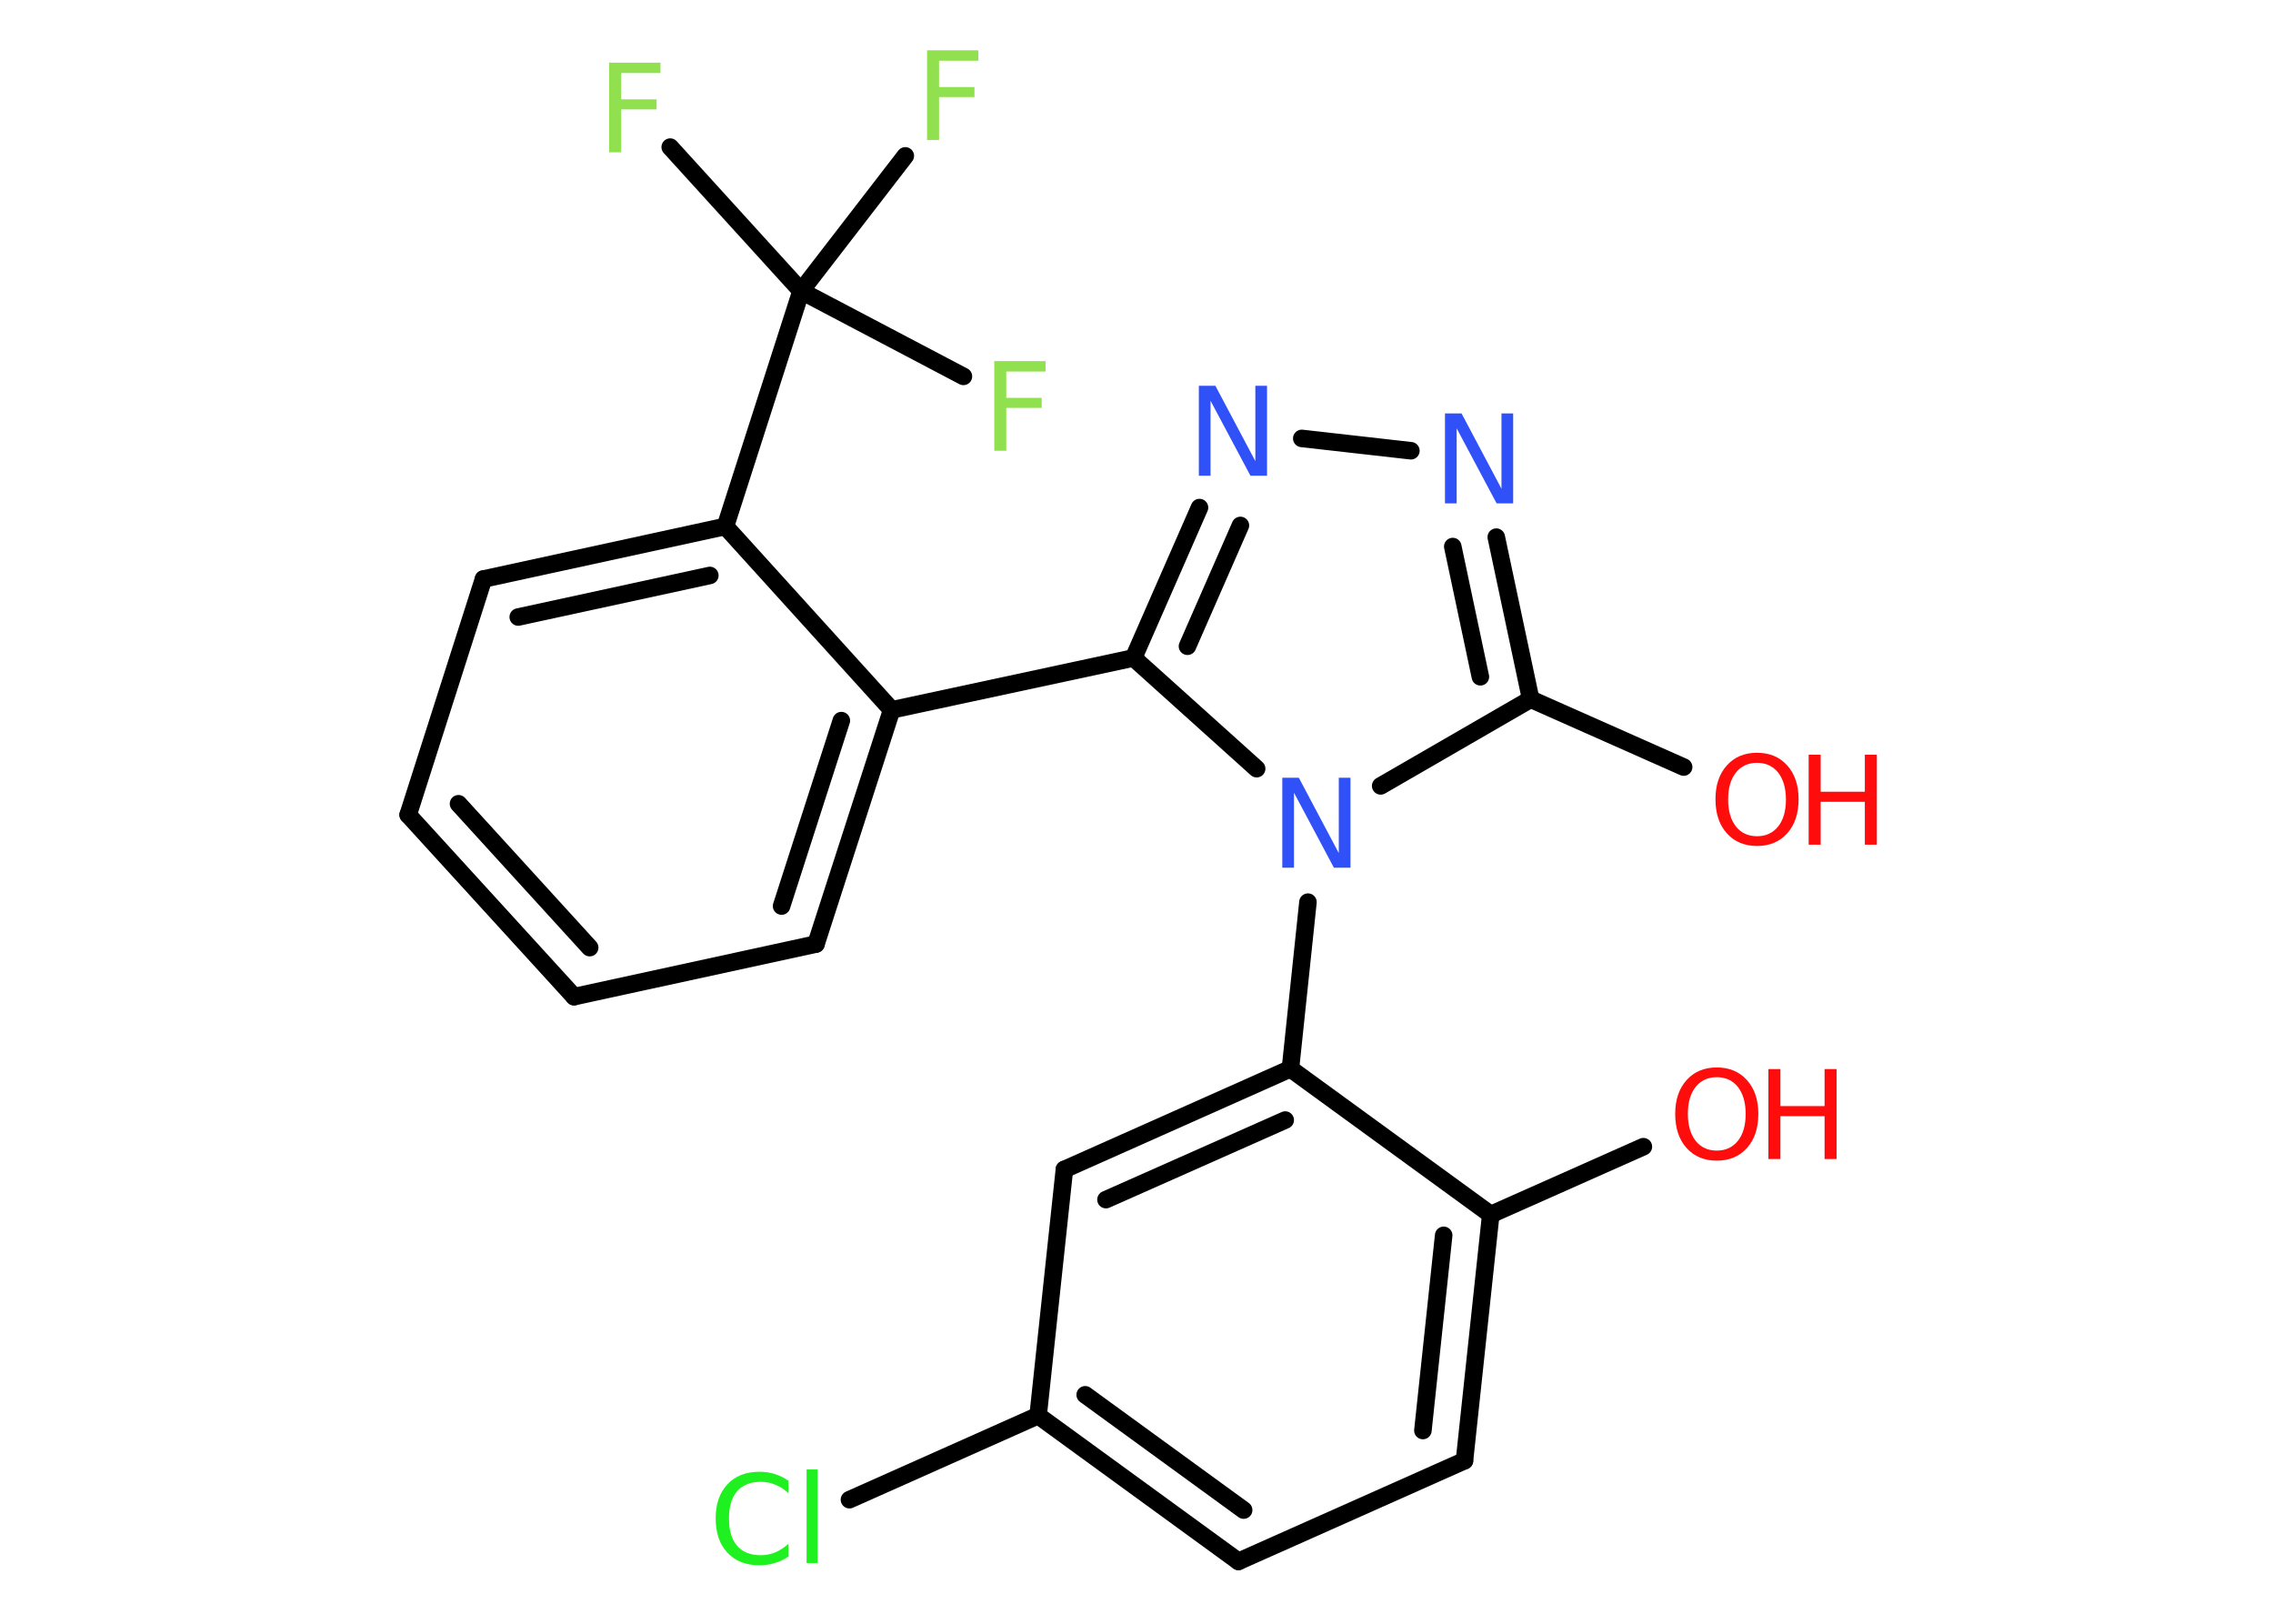 <?xml version='1.0' encoding='UTF-8'?>
<!DOCTYPE svg PUBLIC "-//W3C//DTD SVG 1.1//EN" "http://www.w3.org/Graphics/SVG/1.1/DTD/svg11.dtd">
<svg version='1.2' xmlns='http://www.w3.org/2000/svg' xmlns:xlink='http://www.w3.org/1999/xlink' width='70.0mm' height='50.0mm' viewBox='0 0 70.0 50.0'>
  <desc>Generated by the Chemistry Development Kit (http://github.com/cdk)</desc>
  <g stroke-linecap='round' stroke-linejoin='round' stroke='#000000' stroke-width='.54' fill='#FF0D0D'>
    <rect x='.0' y='.0' width='70.0' height='50.0' fill='#FFFFFF' stroke='none'/>
    <g id='mol1' class='mol'>
      <line id='mol1bnd1' class='bond' x1='50.61' y1='35.31' x2='45.91' y2='37.4'/>
      <g id='mol1bnd2' class='bond'>
        <line x1='45.1' y1='44.98' x2='45.91' y2='37.4'/>
        <line x1='43.82' y1='44.05' x2='44.46' y2='38.04'/>
      </g>
      <line id='mol1bnd3' class='bond' x1='45.1' y1='44.98' x2='38.14' y2='48.08'/>
      <g id='mol1bnd4' class='bond'>
        <line x1='31.97' y1='43.59' x2='38.14' y2='48.08'/>
        <line x1='33.42' y1='42.95' x2='38.3' y2='46.5'/>
      </g>
      <line id='mol1bnd5' class='bond' x1='31.97' y1='43.59' x2='26.16' y2='46.18'/>
      <line id='mol1bnd6' class='bond' x1='31.97' y1='43.59' x2='32.78' y2='36.01'/>
      <g id='mol1bnd7' class='bond'>
        <line x1='39.74' y1='32.91' x2='32.78' y2='36.01'/>
        <line x1='39.58' y1='34.49' x2='34.06' y2='36.94'/>
      </g>
      <line id='mol1bnd8' class='bond' x1='45.91' y1='37.4' x2='39.74' y2='32.91'/>
      <line id='mol1bnd9' class='bond' x1='39.74' y1='32.91' x2='40.28' y2='27.78'/>
      <line id='mol1bnd10' class='bond' x1='42.52' y1='24.2' x2='47.14' y2='21.53'/>
      <line id='mol1bnd11' class='bond' x1='47.14' y1='21.53' x2='51.85' y2='23.62'/>
      <g id='mol1bnd12' class='bond'>
        <line x1='47.14' y1='21.53' x2='46.08' y2='16.54'/>
        <line x1='45.59' y1='20.84' x2='44.74' y2='16.83'/>
      </g>
      <line id='mol1bnd13' class='bond' x1='43.45' y1='13.88' x2='40.09' y2='13.5'/>
      <g id='mol1bnd14' class='bond'>
        <line x1='36.94' y1='15.63' x2='34.91' y2='20.26'/>
        <line x1='38.2' y1='16.18' x2='36.57' y2='19.9'/>
      </g>
      <line id='mol1bnd15' class='bond' x1='38.7' y1='23.67' x2='34.91' y2='20.26'/>
      <line id='mol1bnd16' class='bond' x1='34.91' y1='20.26' x2='27.46' y2='21.86'/>
      <g id='mol1bnd17' class='bond'>
        <line x1='25.13' y1='29.07' x2='27.46' y2='21.86'/>
        <line x1='24.07' y1='27.9' x2='25.91' y2='22.19'/>
      </g>
      <line id='mol1bnd18' class='bond' x1='25.13' y1='29.07' x2='17.68' y2='30.69'/>
      <g id='mol1bnd19' class='bond'>
        <line x1='12.57' y1='25.09' x2='17.68' y2='30.69'/>
        <line x1='14.12' y1='24.75' x2='18.16' y2='29.18'/>
      </g>
      <line id='mol1bnd20' class='bond' x1='12.57' y1='25.09' x2='14.89' y2='17.83'/>
      <g id='mol1bnd21' class='bond'>
        <line x1='22.34' y1='16.21' x2='14.89' y2='17.83'/>
        <line x1='21.86' y1='17.72' x2='15.96' y2='19.0'/>
      </g>
      <line id='mol1bnd22' class='bond' x1='27.46' y1='21.86' x2='22.34' y2='16.21'/>
      <line id='mol1bnd23' class='bond' x1='22.34' y1='16.21' x2='24.67' y2='8.96'/>
      <line id='mol1bnd24' class='bond' x1='24.67' y1='8.96' x2='20.64' y2='4.53'/>
      <line id='mol1bnd25' class='bond' x1='24.67' y1='8.96' x2='27.88' y2='4.8'/>
      <line id='mol1bnd26' class='bond' x1='24.67' y1='8.96' x2='29.67' y2='11.59'/>
      <g id='mol1atm1' class='atom'>
        <path d='M52.87 33.17q-.41 .0 -.65 .3q-.24 .3 -.24 .83q.0 .52 .24 .83q.24 .3 .65 .3q.41 .0 .65 -.3q.24 -.3 .24 -.83q.0 -.52 -.24 -.83q-.24 -.3 -.65 -.3zM52.87 32.87q.58 .0 .93 .39q.35 .39 .35 1.04q.0 .66 -.35 1.05q-.35 .39 -.93 .39q-.58 .0 -.93 -.39q-.35 -.39 -.35 -1.05q.0 -.65 .35 -1.04q.35 -.39 .93 -.39z' stroke='none'/>
        <path d='M54.46 32.92h.37v1.14h1.36v-1.14h.37v2.77h-.37v-1.32h-1.36v1.32h-.37v-2.77z' stroke='none'/>
      </g>
      <path id='mol1atm6' class='atom' d='M24.28 45.58v.4q-.19 -.18 -.4 -.26q-.21 -.09 -.45 -.09q-.47 .0 -.73 .29q-.25 .29 -.25 .84q.0 .55 .25 .84q.25 .29 .73 .29q.24 .0 .45 -.09q.21 -.09 .4 -.26v.39q-.2 .14 -.42 .2q-.22 .07 -.47 .07q-.63 .0 -.99 -.39q-.36 -.39 -.36 -1.05q.0 -.67 .36 -1.05q.36 -.39 .99 -.39q.25 .0 .47 .07q.22 .07 .41 .2zM24.84 45.25h.34v2.88h-.34v-2.88z' stroke='none' fill='#1FF01F'/>
      <path id='mol1atm9' class='atom' d='M39.5 23.95h.5l1.23 2.32v-2.32h.36v2.77h-.51l-1.23 -2.31v2.31h-.36v-2.77z' stroke='none' fill='#3050F8'/>
      <g id='mol1atm11' class='atom'>
        <path d='M54.11 23.49q-.41 .0 -.65 .3q-.24 .3 -.24 .83q.0 .52 .24 .83q.24 .3 .65 .3q.41 .0 .65 -.3q.24 -.3 .24 -.83q.0 -.52 -.24 -.83q-.24 -.3 -.65 -.3zM54.11 23.18q.58 .0 .93 .39q.35 .39 .35 1.04q.0 .66 -.35 1.05q-.35 .39 -.93 .39q-.58 .0 -.93 -.39q-.35 -.39 -.35 -1.05q.0 -.65 .35 -1.04q.35 -.39 .93 -.39z' stroke='none'/>
        <path d='M55.7 23.24h.37v1.14h1.36v-1.14h.37v2.77h-.37v-1.32h-1.36v1.32h-.37v-2.77z' stroke='none'/>
      </g>
      <path id='mol1atm12' class='atom' d='M44.51 12.73h.5l1.23 2.32v-2.32h.36v2.77h-.51l-1.23 -2.31v2.31h-.36v-2.77z' stroke='none' fill='#3050F8'/>
      <path id='mol1atm13' class='atom' d='M36.93 11.88h.5l1.23 2.32v-2.32h.36v2.77h-.51l-1.23 -2.31v2.31h-.36v-2.77z' stroke='none' fill='#3050F8'/>
      <path id='mol1atm22' class='atom' d='M18.75 1.93h1.59v.32h-1.21v.81h1.09v.31h-1.09v1.32h-.37v-2.77z' stroke='none' fill='#90E050'/>
      <path id='mol1atm23' class='atom' d='M28.54 1.55h1.59v.32h-1.21v.81h1.09v.31h-1.09v1.32h-.37v-2.77z' stroke='none' fill='#90E050'/>
      <path id='mol1atm24' class='atom' d='M30.61 11.12h1.59v.32h-1.21v.81h1.09v.31h-1.09v1.32h-.37v-2.77z' stroke='none' fill='#90E050'/>
    </g>
  </g>
</svg>
